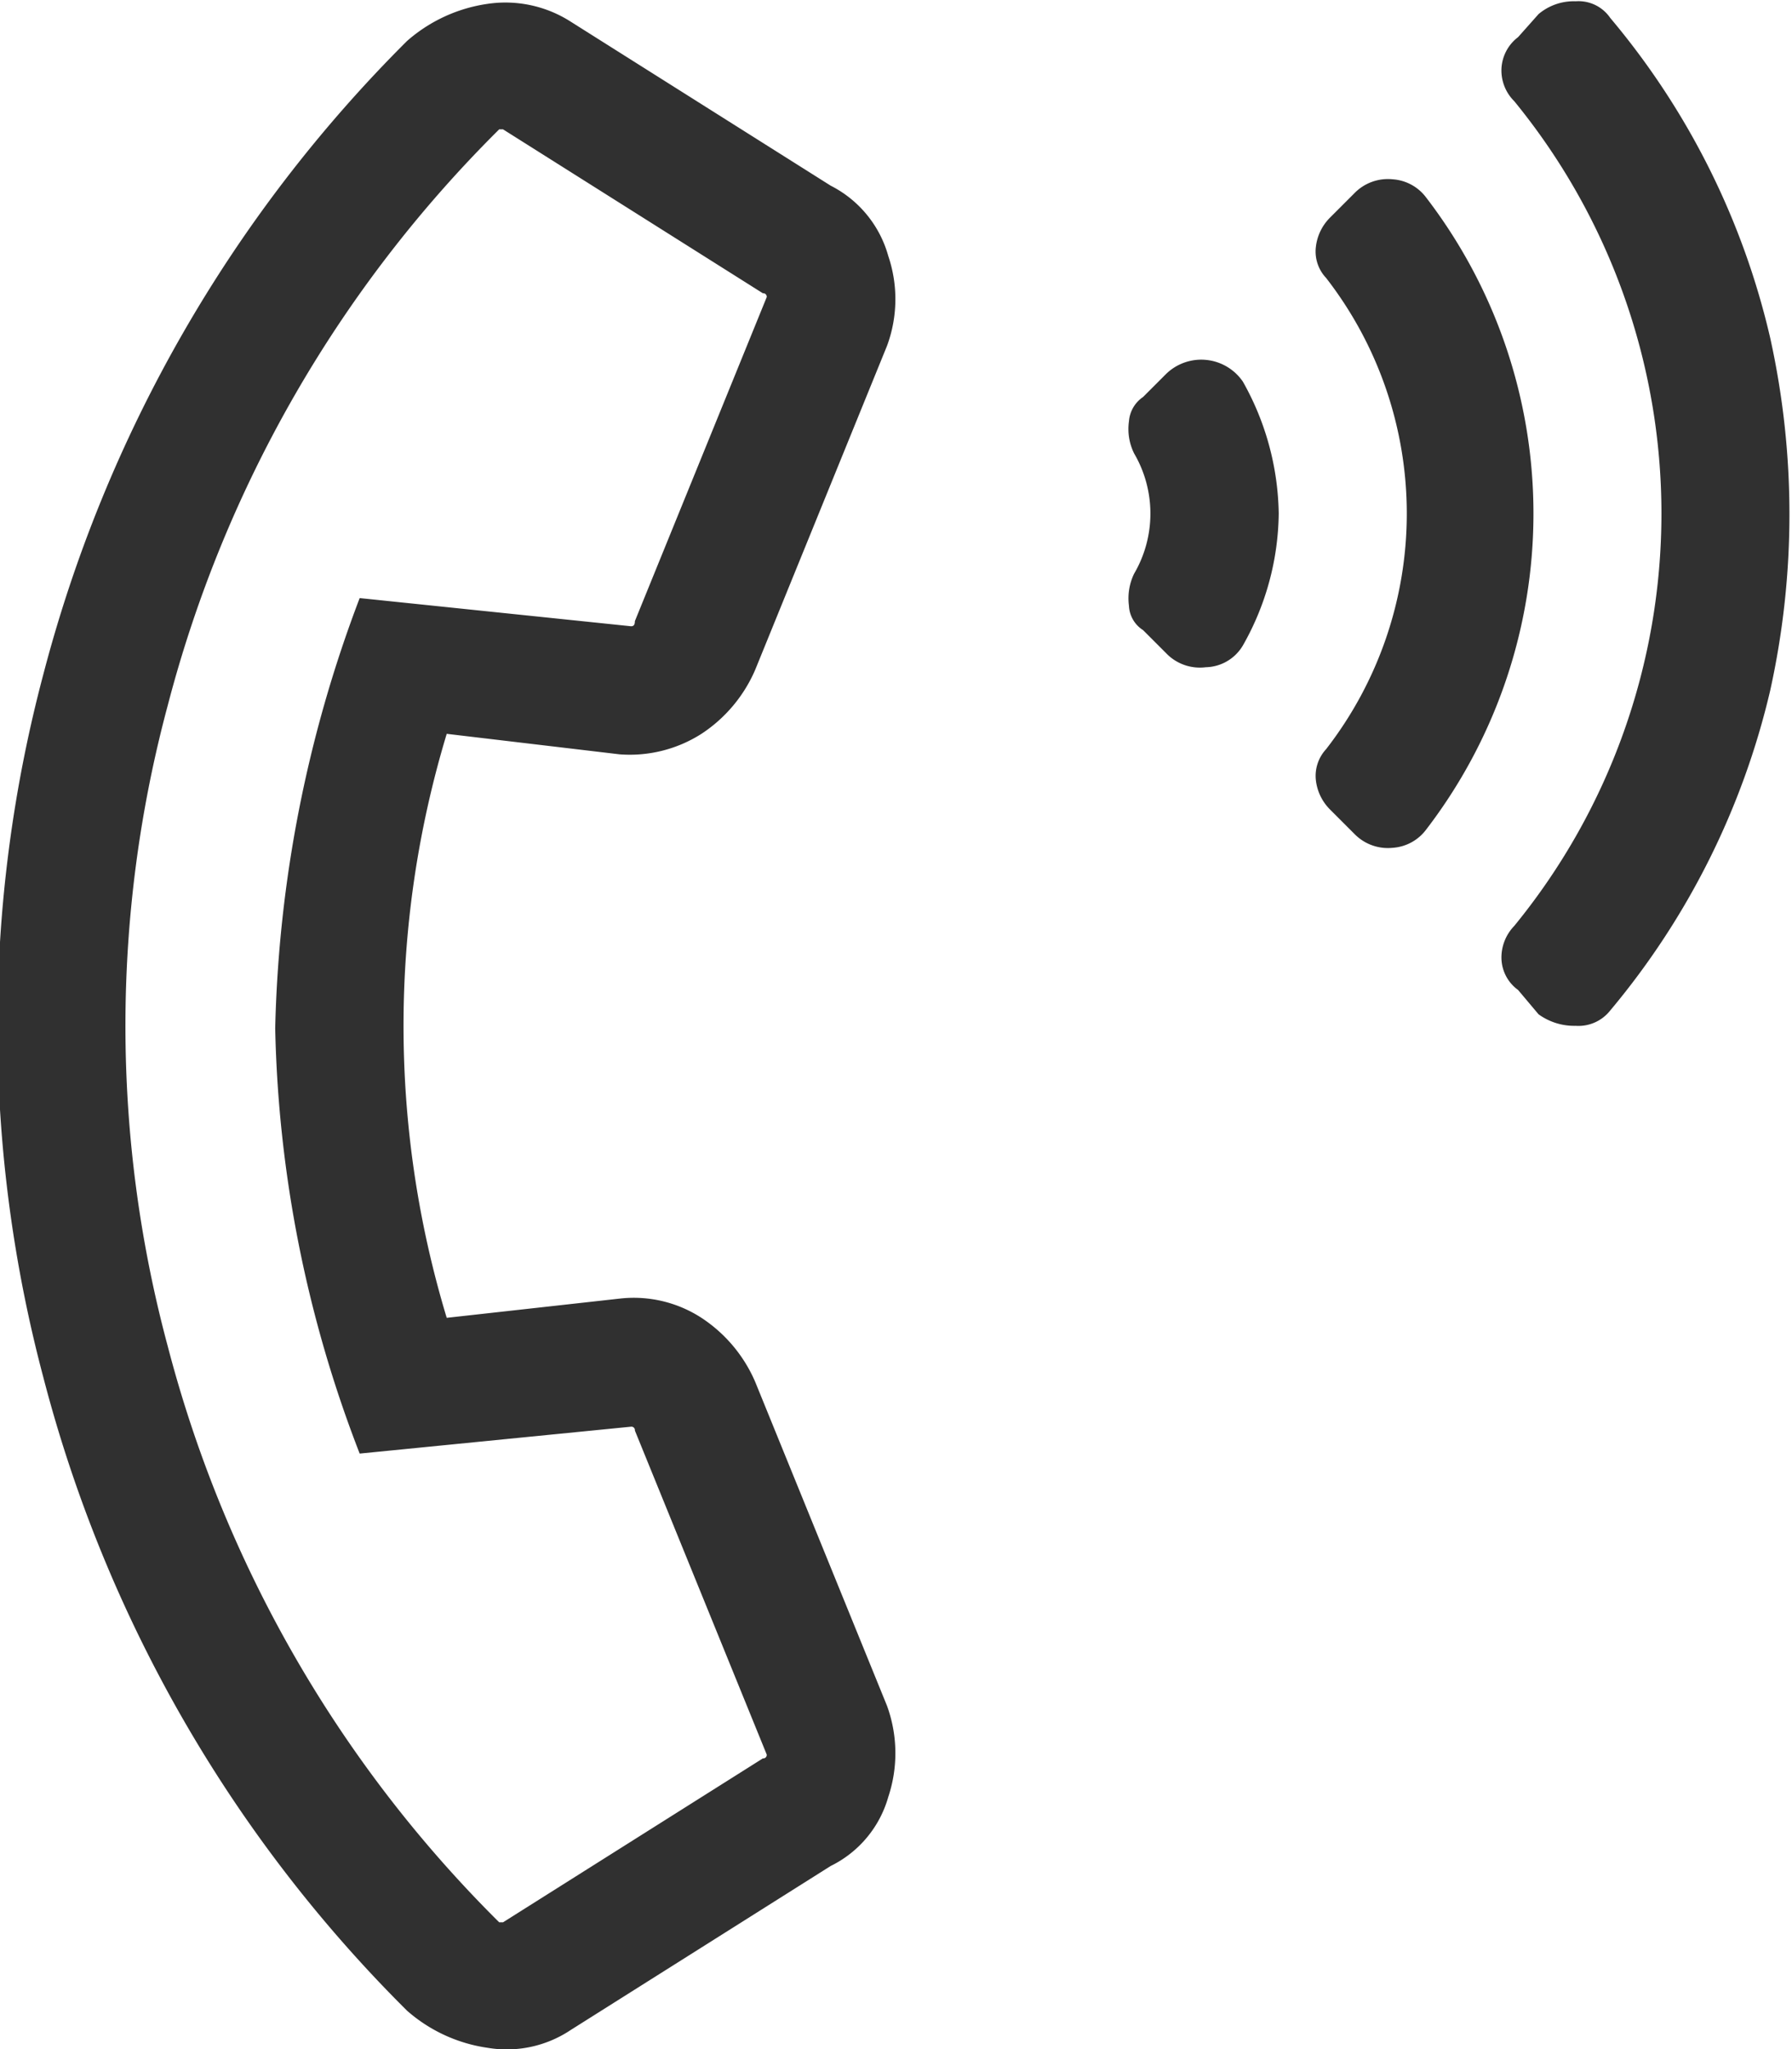 <svg xmlns="http://www.w3.org/2000/svg" width="14" height="16" viewBox="0 0 14 16">
<defs>
    <style>
      .cls-1 {
        fill: #303030;
        fill-rule: evenodd;
      }
    </style>
  </defs>
  <path id="Иконка" class="cls-1" d="M1242.65,2947.82l1.03,2.53a1.08,1.08,0,0,1,.01.71,0.862,0.862,0,0,1-.45.54l-2.03,1.28a0.9,0.9,0,0,1-.65.14,1.214,1.214,0,0,1-.63-0.29,10.794,10.794,0,0,1-2.84-4.94,10.683,10.683,0,0,1,0-5.5,10.845,10.845,0,0,1,2.84-4.94,1.214,1.214,0,0,1,.63-0.29,0.947,0.947,0,0,1,.65.14l2.03,1.28a0.88,0.88,0,0,1,.45.55,1.05,1.05,0,0,1-.01.7l-1.03,2.53a1.134,1.134,0,0,1-.42.5,1.041,1.041,0,0,1-.64.16l-1.35-.16a7.87,7.87,0,0,0,0,4.56l1.35-.15a0.971,0.971,0,0,1,.64.15A1.134,1.134,0,0,1,1242.65,2947.82Zm0.06,2.94a0.027,0.027,0,0,0,.03-0.03l-1.03-2.53a0.027,0.027,0,0,0-.03-0.03l-2.12.21a9.721,9.721,0,0,1-.66-3.32,10.068,10.068,0,0,1,.66-3.36l2.12,0.22c0.02,0,.03-0.01.03-0.04l1.03-2.53a0.027,0.027,0,0,0-.03-0.03l-2.03-1.28h-0.03a9.822,9.822,0,0,0-2.59,4.5,9.635,9.635,0,0,0,0,5,9.822,9.822,0,0,0,2.59,4.5h0.03Zm3.15-10.81a0.394,0.394,0,0,1,.6.06,2.155,2.155,0,0,1,.28,1.03,2.125,2.125,0,0,1-.28,1.03,0.345,0.345,0,0,1-.29.17,0.365,0.365,0,0,1-.31-0.11l-0.18-.18a0.237,0.237,0,0,1-.11-0.19,0.442,0.442,0,0,1,.04-0.25,0.93,0.93,0,0,0,0-.94,0.429,0.429,0,0,1-.04-0.25,0.252,0.252,0,0,1,.11-0.19Zm2.91-2.81a0.427,0.427,0,0,1,.29-0.1,0.3,0.3,0,0,1,.27.13,5.965,5.965,0,0,1,1.25,2.5,6.377,6.377,0,0,1,0,2.75,6.023,6.023,0,0,1-1.25,2.5,0.316,0.316,0,0,1-.27.12,0.476,0.476,0,0,1-.29-0.09l-0.16-.19a0.313,0.313,0,0,1-.13-0.25,0.355,0.355,0,0,1,.1-0.25,5.083,5.083,0,0,0,0-6.44,0.338,0.338,0,0,1-.1-0.25,0.328,0.328,0,0,1,.13-0.25Zm-1.44,1.4a0.365,0.365,0,0,1,.3-0.11,0.356,0.356,0,0,1,.26.14,4.051,4.051,0,0,1,0,4.94,0.356,0.356,0,0,1-.26.14,0.365,0.365,0,0,1-.3-0.11l-0.19-.19a0.384,0.384,0,0,1-.11-0.23,0.307,0.307,0,0,1,.08-0.24,3,3,0,0,0,0-3.68,0.3,0.3,0,0,1-.08-0.24,0.384,0.384,0,0,1,.11-0.23Z" transform="translate(-1236.75 -2937.03)"/>
</svg>
